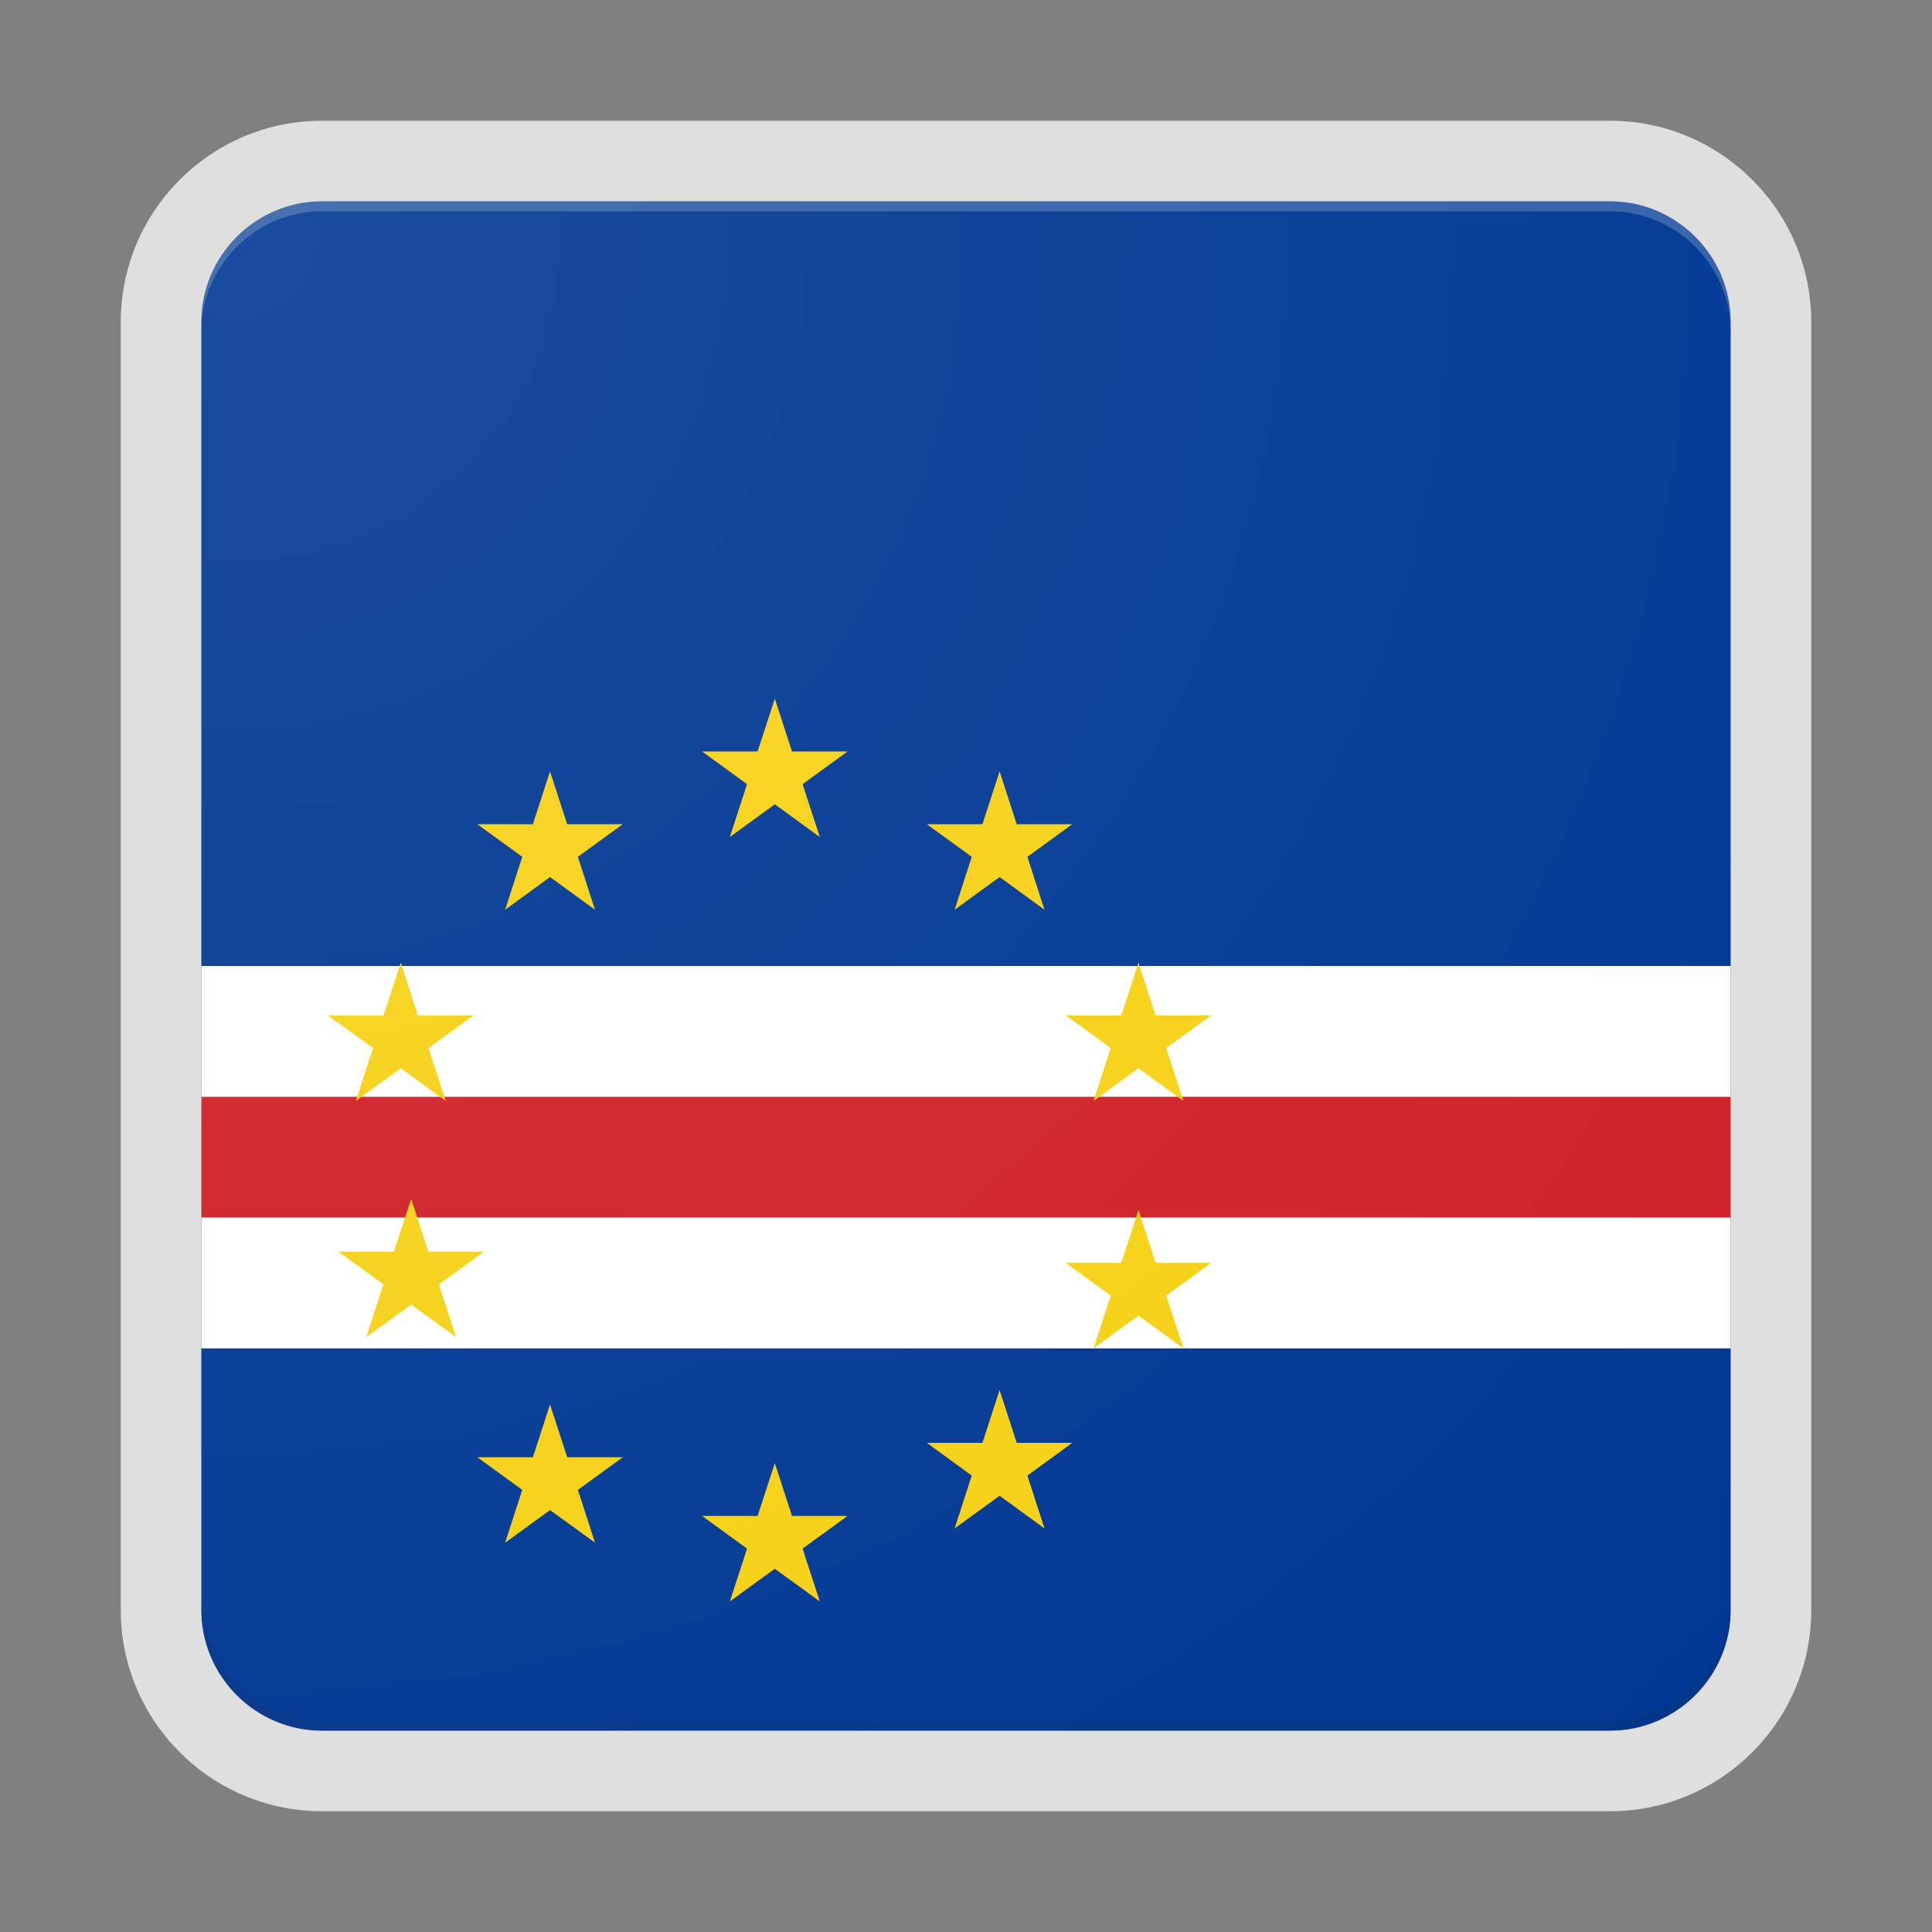 <svg xmlns="http://www.w3.org/2000/svg" width="192" height="192"><rect width="100%" height="100%" fill="#808080" stroke="none"/><path fill="#003893" d="M172 160V32c0-6.6-5.4-12-12-12H32c-6.6 0-12 5.4-12 12v128c0 6.6 5.4 12 12 12h128c6.6 0 12-5.4 12-12z"/><path fill="#FFF" d="M20 96h152v38H20z"/><path fill="#CF2027" d="M20 109h152v12H20z"/><g fill="#F7D116"><path d="M79.76 77.93l4.47-3.25h-5.52L77 69.43l-1.71 5.25h-5.52l4.47 3.25-1.71 5.25L77 79.93l4.47 3.25zM57.43 85.15l4.46-3.24h-5.52l-1.71-5.25-1.7 5.25h-5.52l4.46 3.24-1.7 5.26 4.46-3.25 4.47 3.25zM57.43 148.06l4.46-3.24h-5.52l-1.71-5.25-1.7 5.25h-5.52l4.46 3.24-1.7 5.25 4.46-3.24 4.47 3.24zM102.1 85.15l4.46-3.24h-5.52l-1.7-5.25-1.71 5.25h-5.52l4.46 3.24-1.7 5.26 4.47-3.25 4.46 3.25zM43.62 127.64l4.47-3.25h-5.52l-1.71-5.25-1.71 5.25h-5.52l4.47 3.25-1.71 5.25 4.47-3.24 4.47 3.24zM79.76 153.9l4.47-3.25h-5.52L77 145.4l-1.71 5.25h-5.52l4.47 3.25-1.71 5.25L77 155.9l4.47 3.25zM102.1 146.64l4.46-3.25h-5.52l-1.7-5.25-1.71 5.25h-5.52l4.46 3.25-1.7 5.25 4.47-3.24 4.46 3.24zM115.9 104.15l4.47-3.24h-5.52l-1.71-5.25-1.71 5.25h-5.52l4.47 3.24-1.71 5.26 4.47-3.25 4.47 3.25zM42.59 104.15l4.47-3.24h-5.53l-1.7-5.25-1.71 5.25H32.6l4.47 3.24-1.71 5.26 4.47-3.25 4.47 3.25zM115.9 128.75l4.47-3.25h-5.52l-1.71-5.25-1.71 5.25h-5.52l4.47 3.25-1.71 5.25 4.47-3.25 4.47 3.25z"/></g><path fill="none" d="M172 160V32c0-6.6-5.4-12-12-12H32c-6.6 0-12 5.4-12 12v128c0 6.6 5.4 12 12 12h128c6.6 0 12-5.4 12-12z" opacity=".4"/><path fill="none" d="M0 0v192h192V0H0z"/><path fill="#DFDFDF" d="M160 20c6.6 0 12 5.4 12 12v128c0 6.6-5.4 12-12 12H32c-6.6 0-12-5.4-12-12V32c0-6.6 5.4-12 12-12h128m0-8H32c-11.03 0-20 8.97-20 20v128c0 11.03 8.97 20 20 20h128c11.03 0 20-8.97 20-20V32c0-11.03-8.97-20-20-20z"/><path fill="#FFF" fill-opacity=".2" d="M160 20H32c-6.6 0-12 5.4-12 12v1c0-6.6 5.4-12 12-12h128c6.6 0 12 5.4 12 12v-1c0-6.6-5.4-12-12-12z"/><path fill="#212121" fill-opacity=".1" d="M160 172H32c-6.6 0-12-5.4-12-12v-1c0 6.6 5.4 12 12 12h128c6.6 0 12-5.4 12-12v1c0 6.6-5.4 12-12 12z"/><radialGradient id="a" cx="23.768" cy="23.933" r="204.625" gradientUnits="userSpaceOnUse"><stop offset="0" stop-color="#fff" stop-opacity=".1"/><stop offset="1" stop-color="#fff" stop-opacity="0"/></radialGradient><path fill="url(#a)" d="M160 172H32c-6.6 0-12-5.4-12-12V32c0-6.6 5.4-12 12-12h128c6.6 0 12 5.4 12 12v128c0 6.6-5.4 12-12 12z"/></svg>